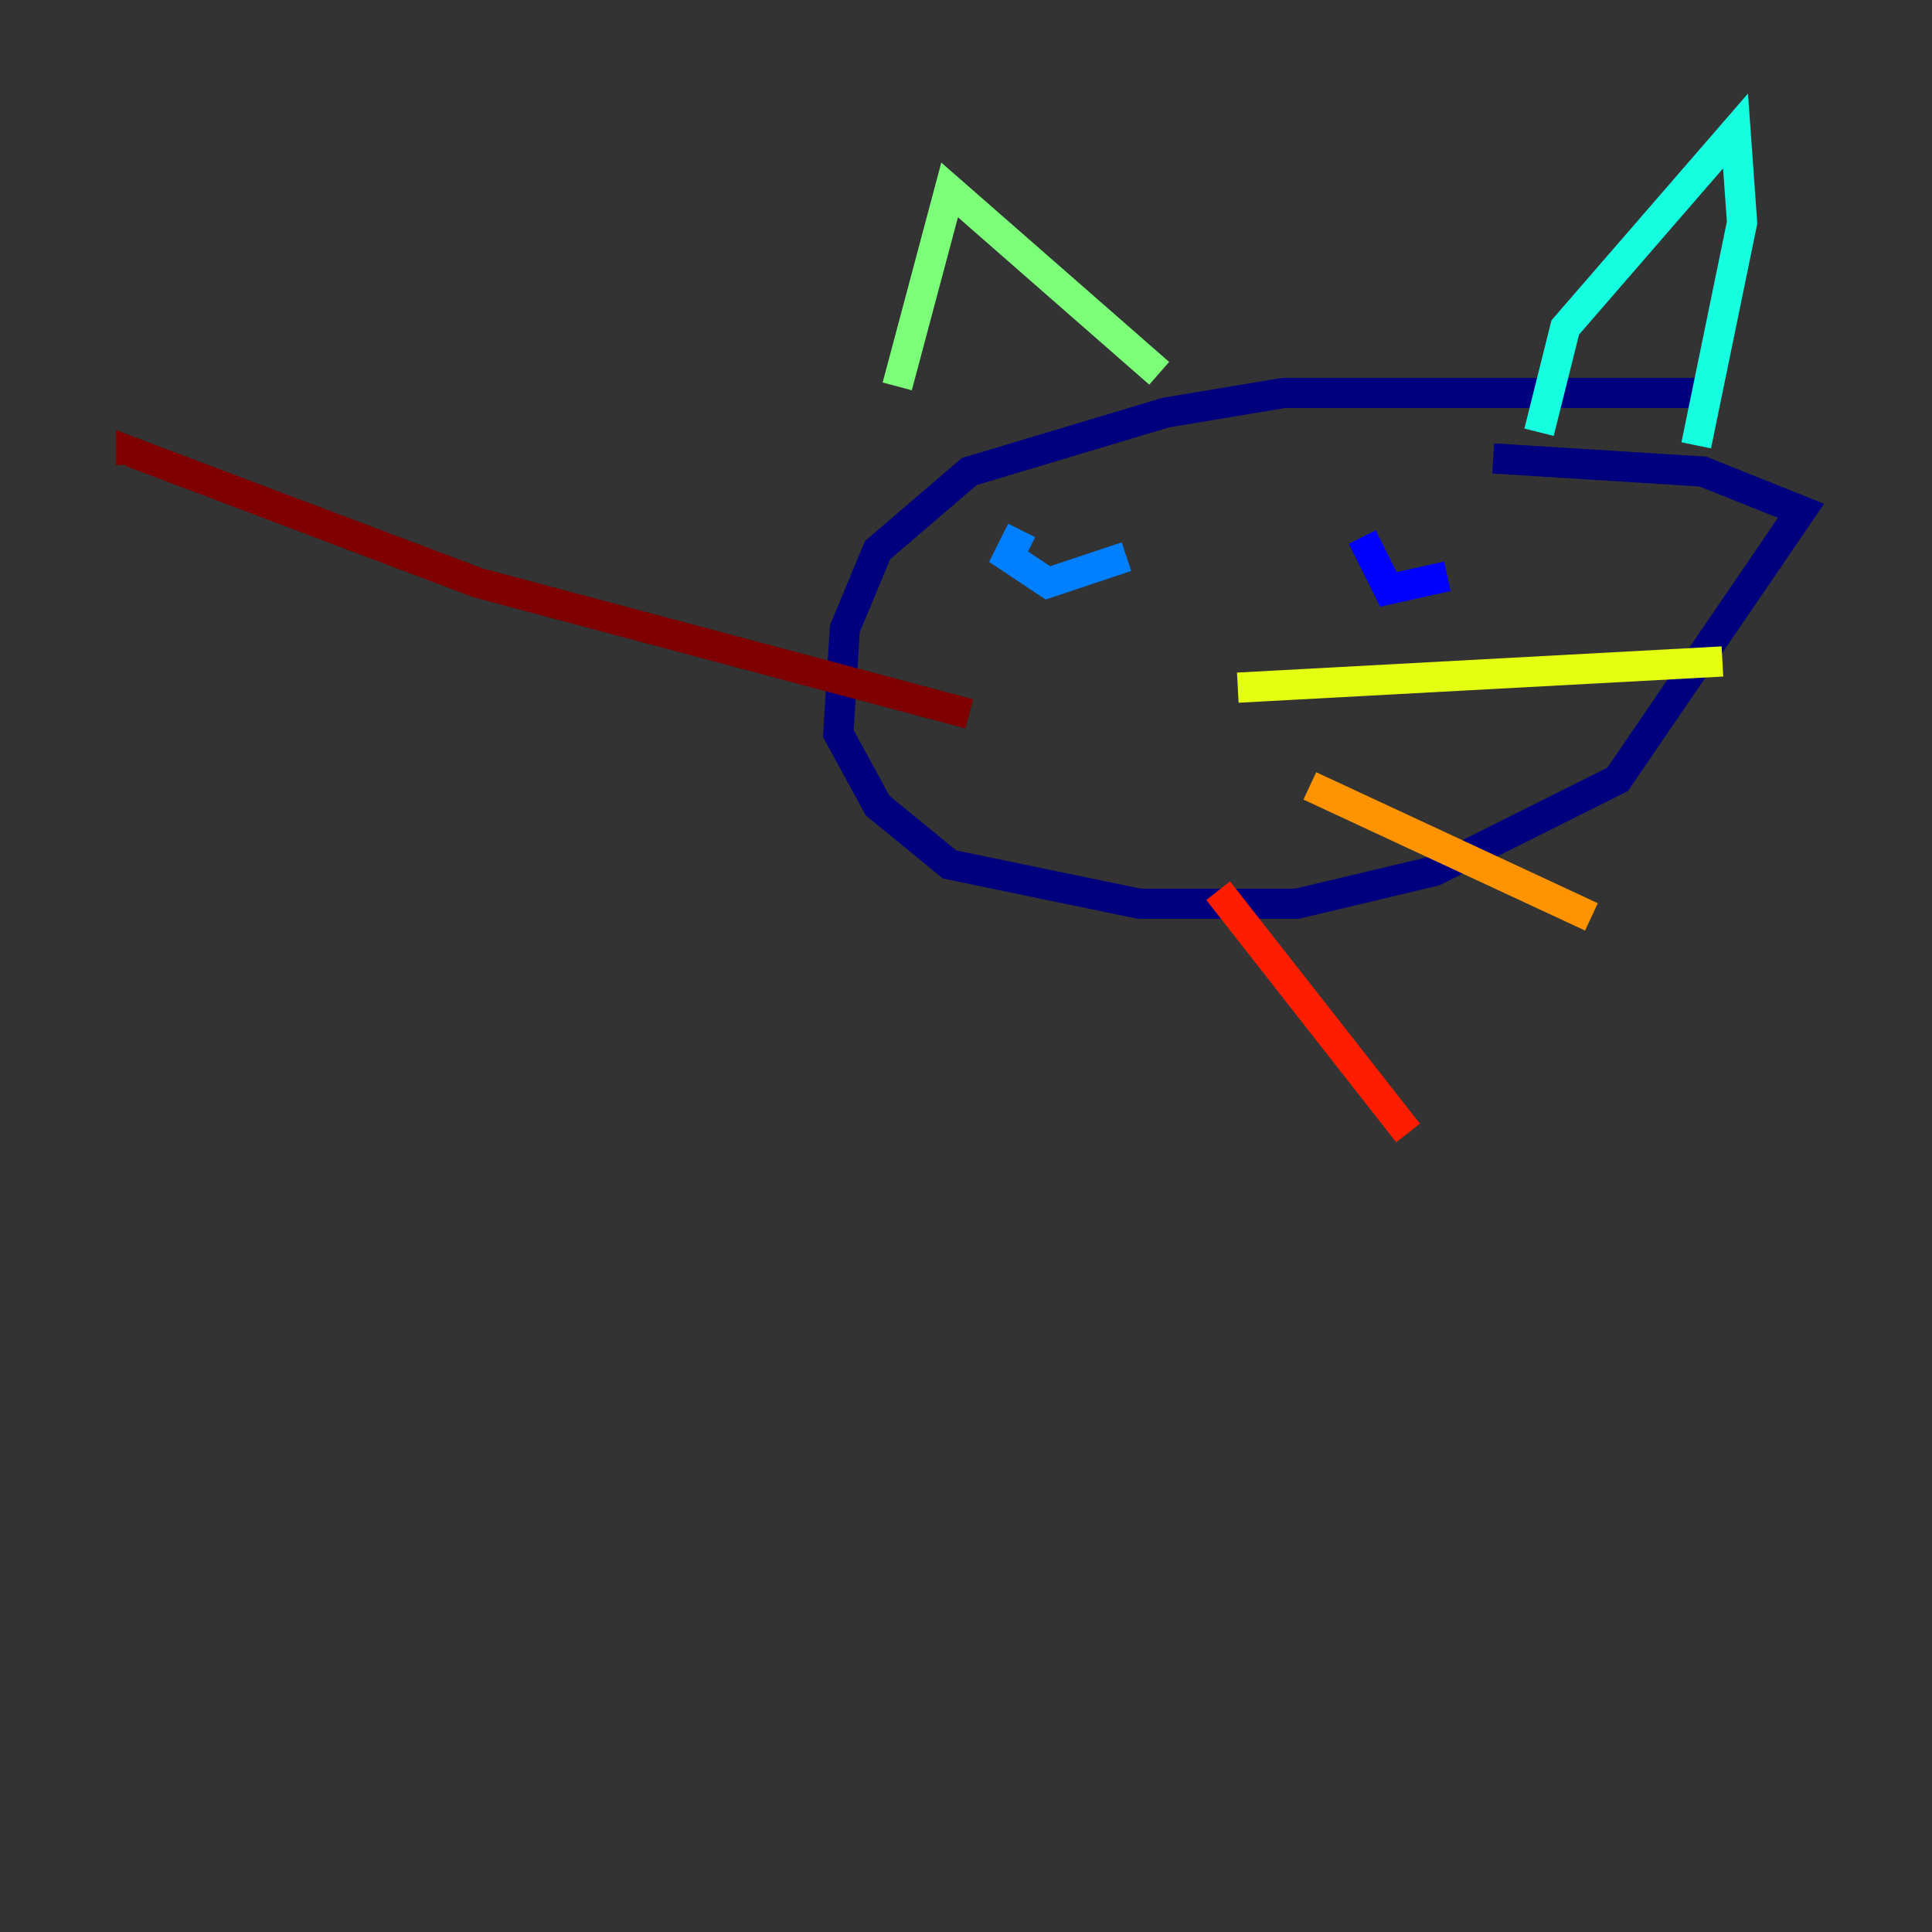 <?xml version="1.0" encoding="utf-8" ?>
<svg baseProfile="tiny" height="128" version="1.2" viewBox="0,0,128,128" width="128" xmlns="http://www.w3.org/2000/svg" xmlns:ev="http://www.w3.org/2001/xml-events" xmlns:xlink="http://www.w3.org/1999/xlink"><rect x="0" y="0" width="128" height="128" fill="#333333" stroke="none"/><defs /><polyline fill="none" points="113.248,26.034 85.044,26.034 77.234,27.336 64.217,31.241 58.142,36.447 55.973,41.654 55.539,48.597 58.142,53.37 62.915,57.275 75.498,59.878 85.912,59.878 95.024,57.709 107.173,51.634 119.322,33.844 112.814,31.241 98.929,30.373" stroke="#00007f" stroke-width="2" /><polyline fill="none" points="90.251,35.58 91.986,39.051 95.891,38.183" stroke="#0000ff" stroke-width="2" /><polyline fill="none" points="67.688,35.146 66.82,36.881 69.424,38.617 74.63,36.881" stroke="#0080ff" stroke-width="2" /><polyline fill="none" points="101.966,28.637 103.702,21.695 114.983,8.678 115.417,14.752 112.38,29.505" stroke="#15ffe1" stroke-width="2" /><polyline fill="none" points="76.8,24.732 62.915,12.583 59.444,25.6" stroke="#7cff79" stroke-width="2" /><polyline fill="none" points="82.007,45.559 114.115,43.824" stroke="#e4ff12" stroke-width="2" /><polyline fill="none" points="86.78,52.068 105.437,60.746" stroke="#ff9400" stroke-width="2" /><polyline fill="none" points="80.705,59.01 93.288,75.064" stroke="#ff1d00" stroke-width="2" /><polyline fill="none" points="64.217,47.295 31.675,38.617 8.678,29.939 8.678,30.807" stroke="#7f0000" stroke-width="2" /></svg>